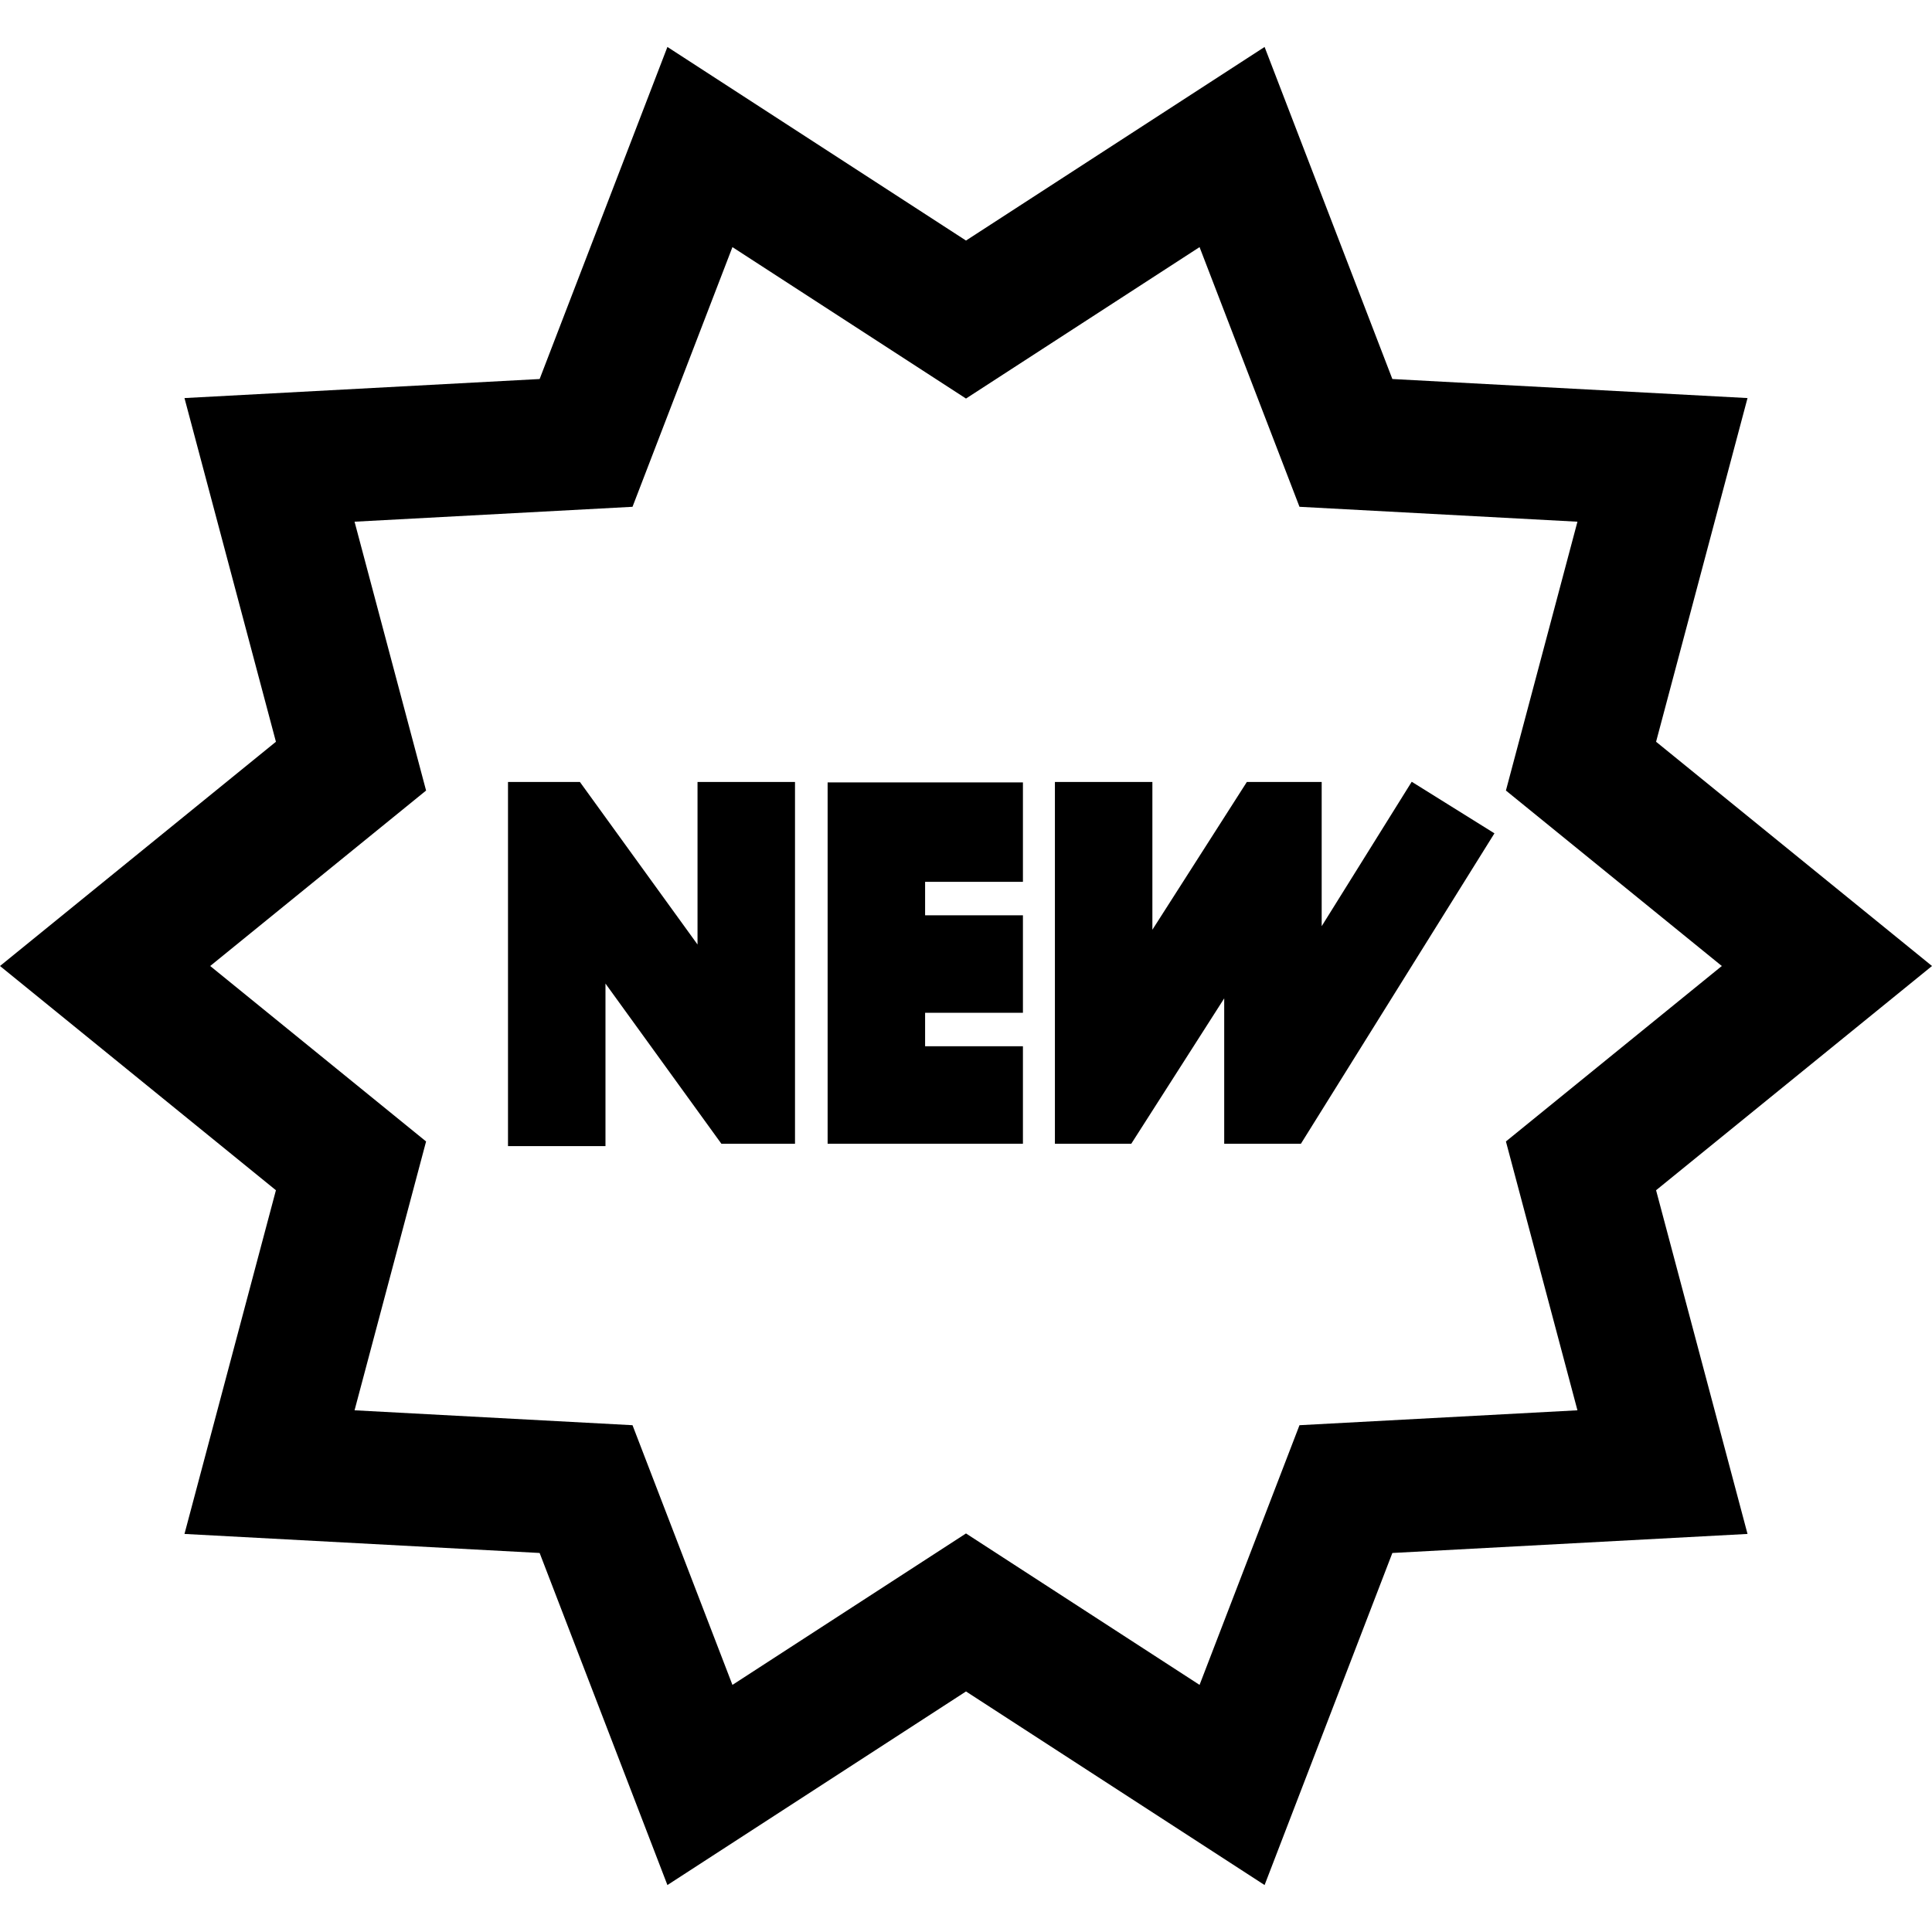 <?xml version="1.0" encoding="iso-8859-1"?>
<!-- Generator: Adobe Illustrator 16.0.0, SVG Export Plug-In . SVG Version: 6.00 Build 0)  -->
<!DOCTYPE svg PUBLIC "-//W3C//DTD SVG 1.1//EN" "http://www.w3.org/Graphics/SVG/1.1/DTD/svg11.dtd">
<svg version="1.1" id="Capa_1" xmlns="http://www.w3.org/2000/svg" xmlns:xlink="http://www.w3.org/1999/xlink" x="0px" y="0px"
	 width="991px" height="991px" viewBox="0 0 991 991" style="enable-background:new 0 0 991 991;" xml:space="preserve">
<g>
	<g>
		<path d="M896.374,204.184l-182.175-9.77L648.658,24.086L495.5,123.388L342.342,24.086l-65.541,170.328l-182.175,9.77
			l46.905,176.293L0,495.5l141.53,115.023L94.626,786.816l182.175,9.77l65.541,170.328L495.5,867.612l153.158,99.302l65.541-170.328
			l182.175-9.77l-46.905-176.293L991,495.5L849.47,380.477L896.374,204.184z M883.182,495.5l-110.736,89.996l36.689,137.9
			l-142.576,7.646l-51.255,133.203L495.5,786.569l-119.803,77.677l-51.256-133.203l-142.577-7.646l36.69-137.897L107.818,495.5
			l110.737-89.996l-36.69-137.9l142.576-7.646l51.255-133.203L495.5,204.431l119.803-77.677l51.256,133.203l142.576,7.646
			l-36.689,137.898L883.182,495.5z"/>
		<polygon points="424.521,586.665 524.7,586.665 524.7,536.665 474.521,536.665 474.521,519.496 524.7,519.496 524.7,469.496 
			474.521,469.496 474.521,452.326 524.7,452.326 524.7,401.326 424.521,401.326 		"/>
		<polygon points="357.788,484.475 297.456,401.104 260.573,401.104 260.573,586.665 260.573,587.896 310.573,587.896 
			310.573,586.665 310.573,504.517 370.02,586.665 407.788,586.665 407.788,401.104 357.788,401.104 		"/>
		<polygon points="724.129,400.996 724.062,401.104 677.944,475.073 677.944,401.104 639.556,401.104 591.104,476.899 
			591.104,401.104 541.104,401.104 541.104,586.665 580.28,586.665 627.944,512.101 627.944,586.665 667.292,586.665 
			766.558,427.449 724.302,401.104 		"/>
	</g>
</g>
<g>
</g>
<g>
</g>
<g>
</g>
<g>
</g>
<g>
</g>
<g>
</g>
<g>
</g>
<g>
</g>
<g>
</g>
<g>
</g>
<g>
</g>
<g>
</g>
<g>
</g>
<g>
</g>
<g>
</g>
</svg>
